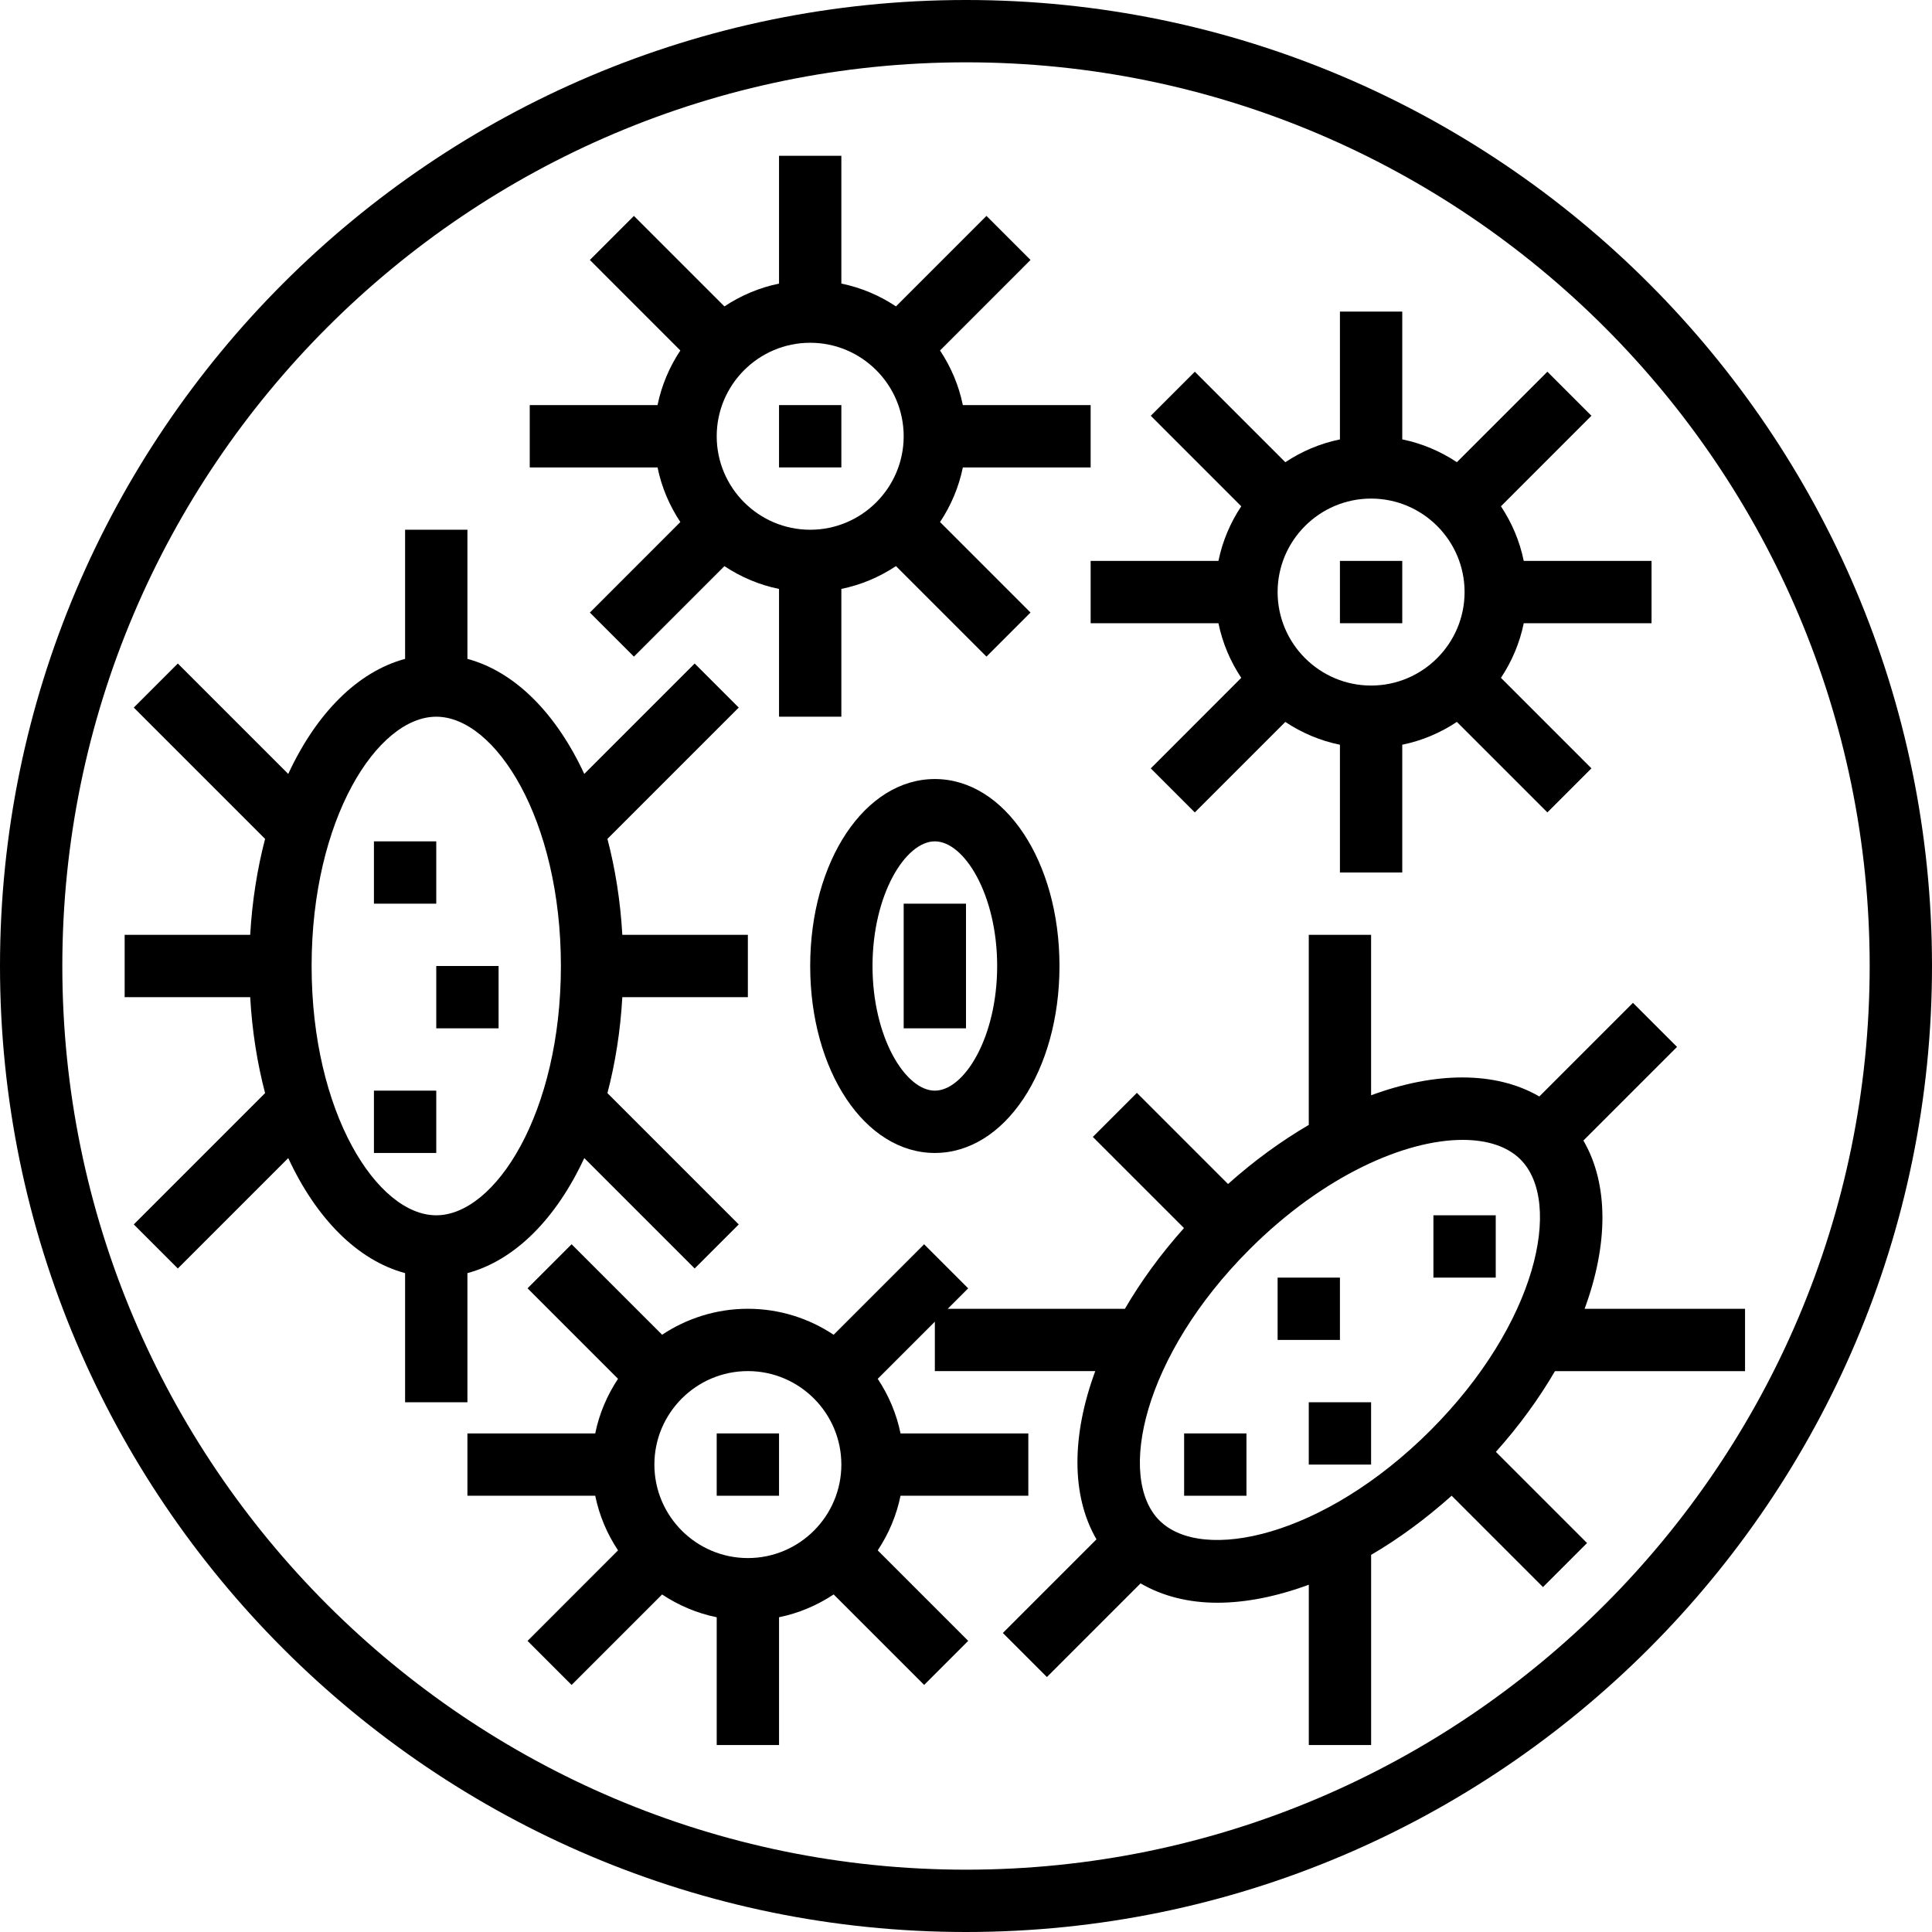 <svg height="496pt" viewBox="0 0 496 496" width="496pt" xmlns="http://www.w3.org/2000/svg">
<path d="m248 0c-136.742 0-248 111.246-248 248s111.258 248 248 248 248-111.246 248-248-111.258-248-248-248zm0 480c-127.93 0-232-104.078-232-232s104.07-232 232-232 232 104.078 232 232-104.07 232-232 232zm0 0"/>
<path d="m120 360v-33.152c12.266-3.305 22.816-14.055 30-29.535l28.344 28.344 11.312-11.312-33.711-33.711c2-7.633 3.328-15.891 3.824-24.633h32.23v-16h-32.23c-.496-8.734-1.824-17-3.824-24.633l33.711-33.711-11.312-11.312-28.344 28.344c-7.184-15.48-17.734-26.23-30-29.535v-33.152h-16v33.152c-12.266 3.305-22.816 14.055-30 29.535l-28.344-28.344-11.312 11.312 33.711 33.711c-1.992 7.633-3.32 15.898-3.824 24.633h-32.23v16h32.23c.496 8.734 1.824 17 3.824 24.633l-33.711 33.711 11.312 11.312 28.344-28.344c7.184 15.48 17.734 26.23 30 29.535v33.152zm-40-112c0-37.719 16.863-64 32-64s32 26.281 32 64-16.863 64-32 64-32-26.281-32-64zm0 0"/>
<path d="m406.816 336c6.07-16.457 6.23-31.93-.312-43.191l24.039-24.039-11.312-11.312-24.039 24.039c-11.262-6.543-26.734-6.383-43.191-.305v-41.191h-16v48.801c-7.008 4.094-14 9.152-20.727 15.168l-23.402-23.402-11.312 11.312 23.402 23.402c-6.016 6.727-11.074 13.711-15.168 20.727h-45.488l5.254-5.254-11.312-11.312-23.23 23.23c-6.312-4.199-13.879-6.672-22.016-6.672s-15.695 2.473-22.023 6.664l-23.234-23.23-11.309 11.309 23.23 23.234c-2.785 4.191-4.816 8.926-5.855 14.023h-32.809v16h32.809c1.039 5.098 3.07 9.824 5.855 14.023l-23.23 23.242 11.309 11.309 23.234-23.23c4.199 2.785 8.926 4.816 14.023 5.855v32.801h16v-32.809c5.098-1.039 9.824-3.07 14.023-5.855l23.234 23.23 11.309-11.309-23.23-23.234c2.785-4.191 4.816-8.926 5.855-14.023h32.809v-16h-32.809c-1.039-5.098-3.07-9.824-5.855-14.023l14.664-14.664v12.688h41.184c-6.07 16.457-6.23 31.93.312 43.191l-24.039 24.039 11.312 11.312 24.047-24.047c5.656 3.289 12.328 4.969 19.711 4.969 7.32 0 15.281-1.602 23.48-4.625v41.16h16v-48.824c7-4.086 13.953-9.184 20.672-15.184l23.449 23.457 11.312-11.312-23.402-23.402c6.016-6.727 11.074-13.711 15.168-20.727h48.793v-16h-41.184zm-214.816 64c-13.23 0-24-10.77-24-24s10.77-24 24-24 24 10.77 24 24-10.77 24-24 24zm105.656-9.656c-10.992-10.992-4.199-42.266 23.113-69.574 19.062-19.066 40.055-28.129 54.734-28.129 6.352 0 11.52 1.695 14.84 5.016 10.992 10.992 4.199 42.266-23.113 69.574-27.309 27.312-58.574 34.105-69.574 23.113zm0 0"/><path d="m174.664 134.023-23.23 23.242 11.309 11.309 23.234-23.23c4.199 2.785 8.926 4.816 14.023 5.855v32.801h16v-32.809c5.098-1.039 9.824-3.07 14.023-5.855l23.234 23.23 11.309-11.309-23.23-23.234c2.785-4.191 4.816-8.926 5.855-14.023h32.809v-16h-32.809c-1.039-5.098-3.07-9.824-5.855-14.023l23.23-23.242-11.309-11.309-23.234 23.23c-4.199-2.785-8.926-4.816-14.023-5.855v-32.801h-16v32.809c-5.098 1.039-9.824 3.07-14.023 5.855l-23.234-23.23-11.309 11.309 23.23 23.234c-2.785 4.191-4.816 8.926-5.855 14.023h-32.809v16h32.809c1.039 5.098 3.07 9.824 5.855 14.023zm33.336-46.023c13.23 0 24 10.77 24 24s-10.77 24-24 24-24-10.77-24-24 10.77-24 24-24zm0 0"/><path d="m312.809 144h-32.809v16h32.809c1.039 5.098 3.07 9.824 5.855 14.023l-23.23 23.242 11.309 11.309 23.234-23.23c4.199 2.785 8.926 4.816 14.023 5.855v32.801h16v-32.809c5.098-1.039 9.824-3.07 14.023-5.855l23.234 23.23 11.309-11.309-23.23-23.234c2.785-4.191 4.816-8.926 5.855-14.023h32.809v-16h-32.809c-1.039-5.098-3.07-9.824-5.855-14.023l23.23-23.242-11.309-11.309-23.234 23.23c-4.199-2.785-8.926-4.816-14.023-5.855v-32.801h-16v32.809c-5.098 1.039-9.824 3.07-14.023 5.855l-23.234-23.23-11.309 11.309 23.23 23.234c-2.785 4.191-4.816 8.926-5.855 14.023zm39.191-16c13.23 0 24 10.77 24 24s-10.77 24-24 24-24-10.77-24-24 10.77-24 24-24zm0 0"/><path d="m240 200c-17.945 0-32 21.09-32 48s14.055 48 32 48 32-21.09 32-48-14.055-48-32-48zm0 80c-7.551 0-16-13.688-16-32s8.449-32 16-32 16 13.688 16 32-8.449 32-16 32zm0 0"/>
<path d="m232 232h16v32h-16zm0 0"/>
<path d="m344 144h16v16h-16zm0 0"/>
<path d="m184 368h16v16h-16zm0 0"/>
<path d="m200 104h16v16h-16zm0 0"/>
<path d="m96 216h16v16h-16zm0 0"/>
<path d="m112 248h16v16h-16zm0 0"/>
<path d="m96 280h16v16h-16zm0 0"/>
<path d="m304 368h16v16h-16zm0 0"/>
<path d="m328 328h16v16h-16zm0 0"/>
<path d="m336 360h16v16h-16zm0 0"/>
<path d="m368 312h16v16h-16zm0 0"/>
</svg>